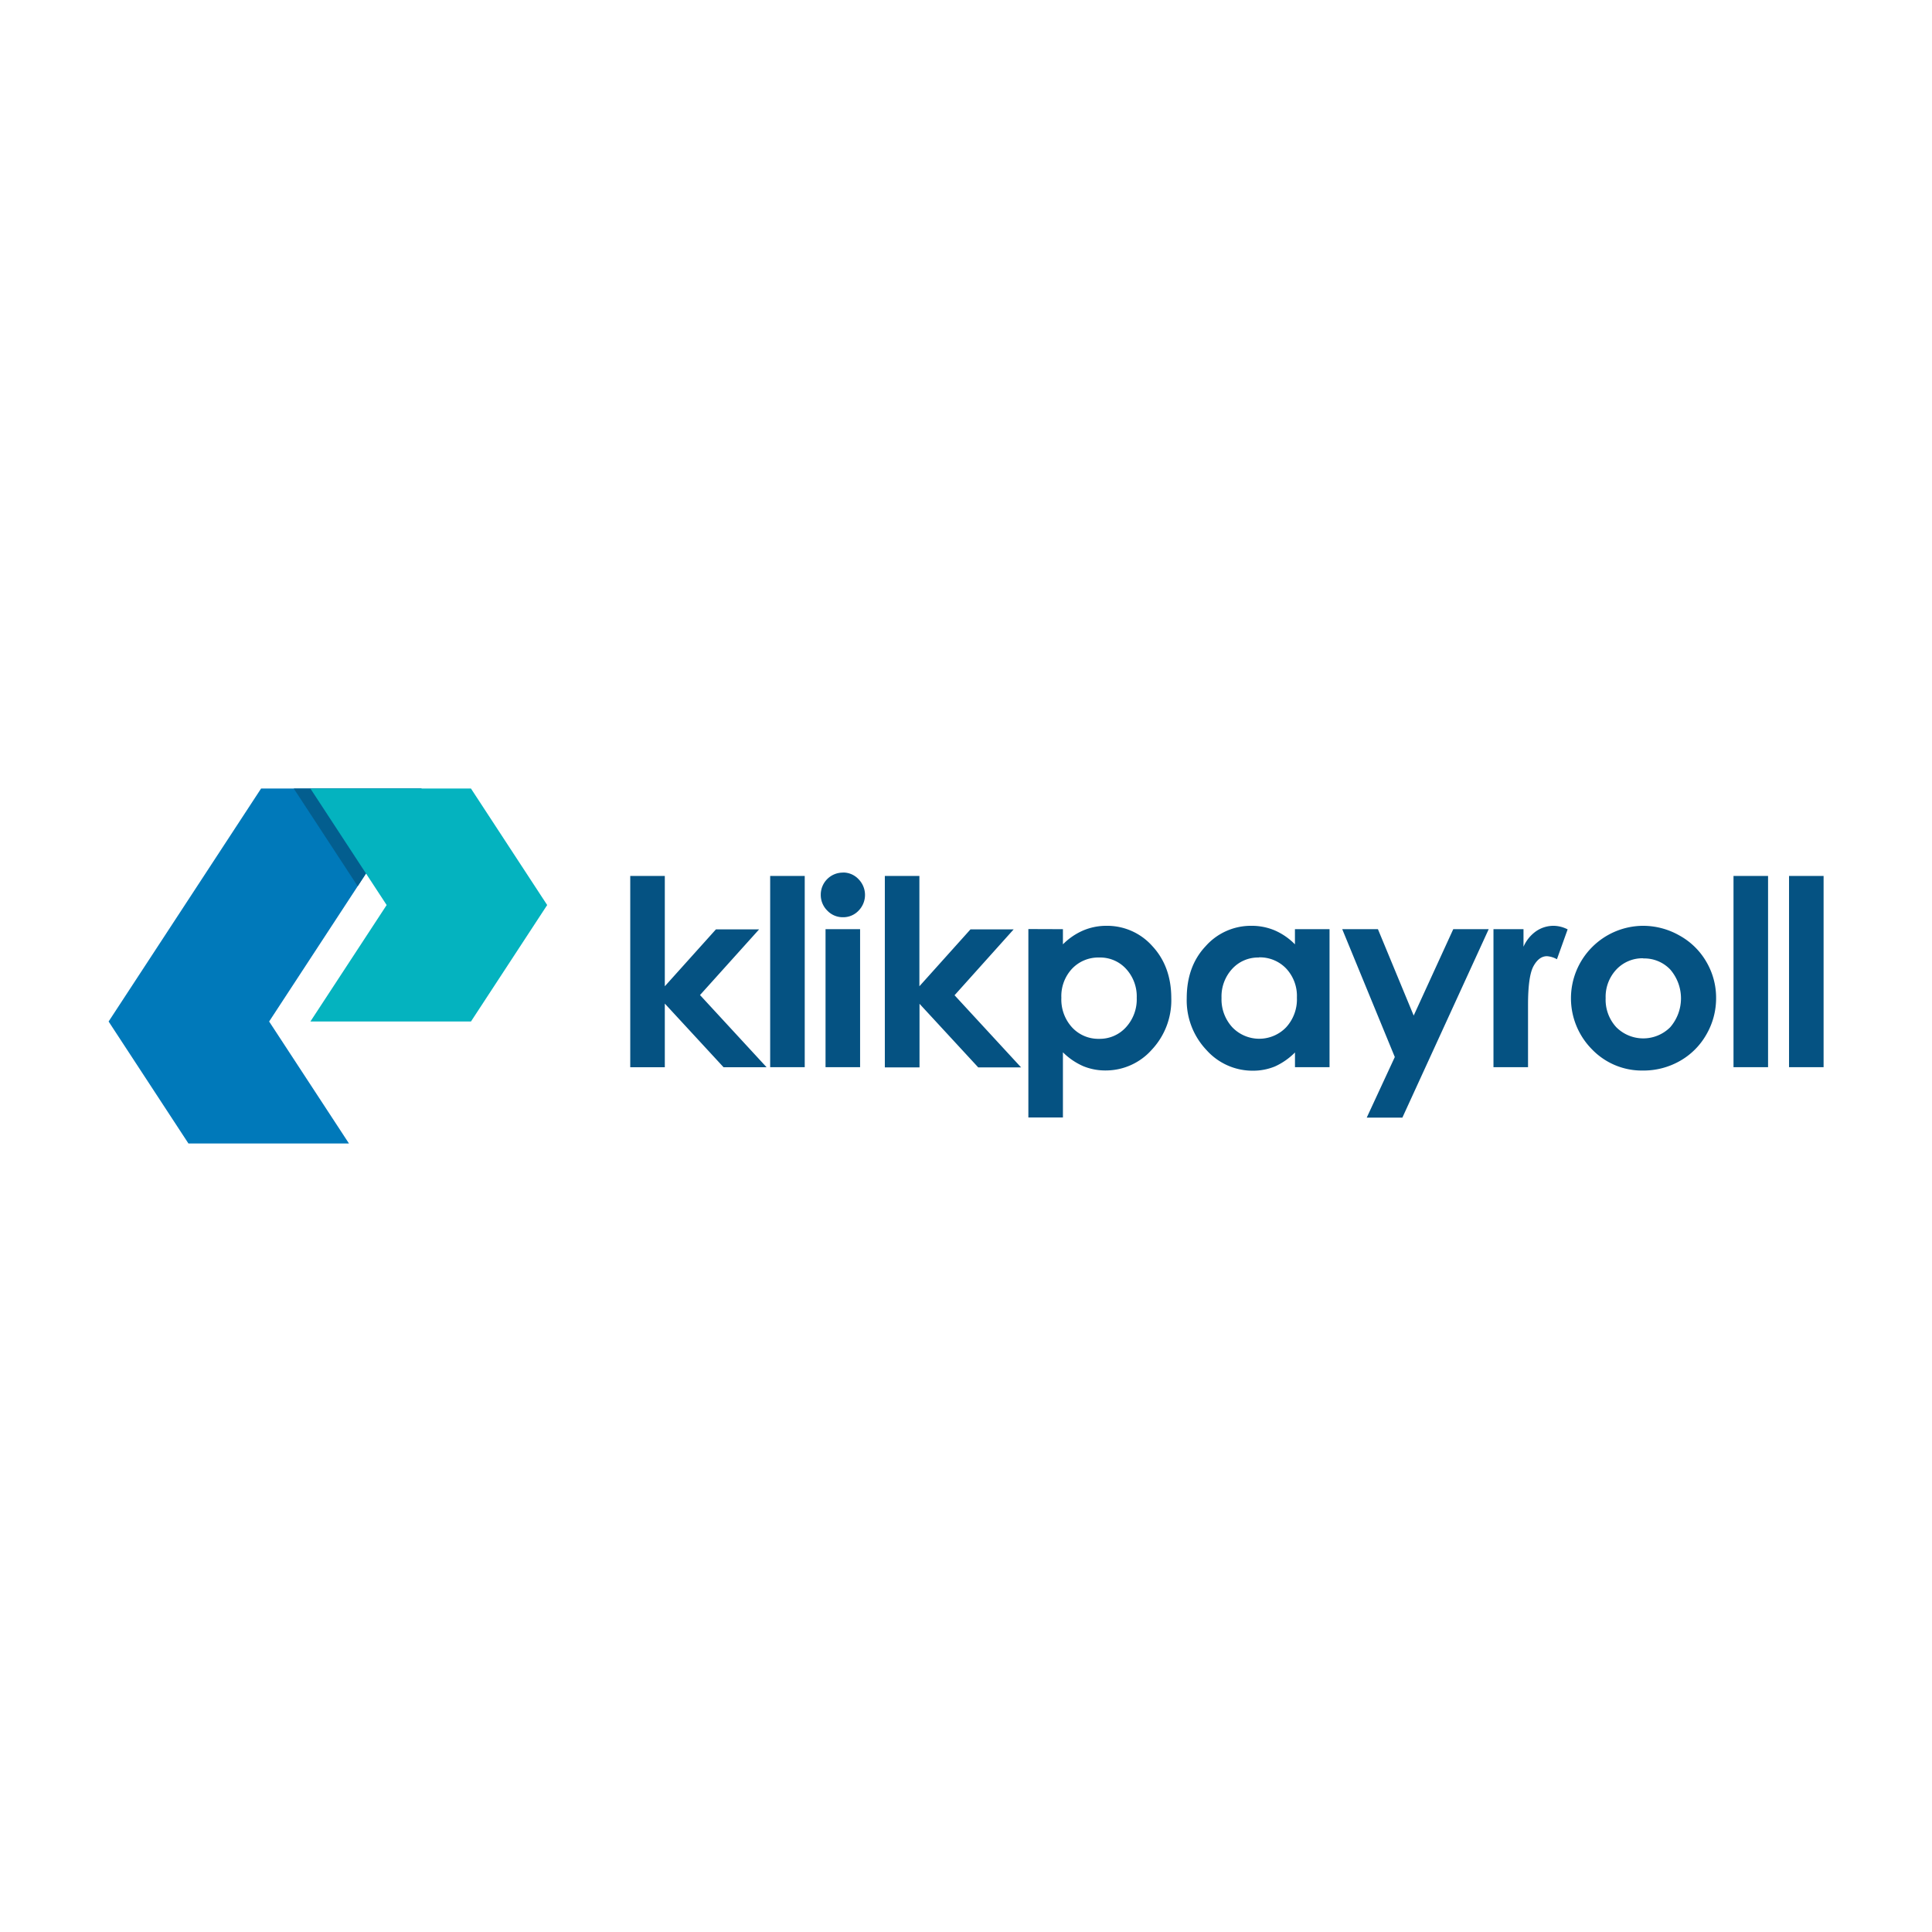 <svg id="Layer_1" data-name="Layer 1" xmlns="http://www.w3.org/2000/svg" viewBox="0 0 481.89 481.89"><defs><style>.cls-1{fill:#0079ba;}.cls-1,.cls-2,.cls-3,.cls-4{fill-rule:evenodd;}.cls-2{fill:#035e8f;}.cls-3{fill:#04b3bf;}.cls-4{fill:#055282;}</style></defs><title>Klikpayroll SVG</title><polygon class="cls-1" points="27.09 254.79 47 285.21 87.04 285.21 67.13 254.79 105.16 196.68 65.12 196.68 27.09 254.79"/><polygon class="cls-2" points="89.22 221.04 105.16 196.68 73.27 196.68 89.22 221.04"/><polygon class="cls-3" points="117.47 196.68 77.42 196.68 96.44 225.74 77.42 254.79 117.47 254.79 136.48 225.74 117.47 196.68"/><path class="cls-4" d="M157.2,218.48h8.62V246l12.75-14.19h10.77L174.6,248.19l16.6,18H180.47l-14.65-15.87v15.87H157.2v-47.7Zm34.9,0h8.62v47.7H192.1v-47.7Zm18.15-.85a5.24,5.24,0,0,1,3.88,1.65,5.59,5.59,0,0,1,0,7.88,5.24,5.24,0,0,1-3.86,1.62,5.3,5.3,0,0,1-3.92-1.65,5.49,5.49,0,0,1-1.63-4,5.5,5.5,0,0,1,5.5-5.48Zm-4.34,14.13h8.62v34.42h-8.62V231.76Zm14.79-13.28h8.62V246l12.74-14.19h10.77l-14.74,16.43,16.6,18H244l-14.65-15.87v15.87H220.7v-47.7Zm44.42,13.28v3.78a16.14,16.14,0,0,1,5.06-3.46,14.75,14.75,0,0,1,5.82-1.16A15.06,15.06,0,0,1,287.44,236q4.71,5.08,4.71,13a18,18,0,0,1-4.87,12.83A15.33,15.33,0,0,1,275.74,267a14.45,14.45,0,0,1-5.53-1.06,16.66,16.66,0,0,1-5.09-3.47v16.26H256.5v-47Zm9.06,7.07a9,9,0,0,0-6.76,2.77,10,10,0,0,0-2.69,7.27,10.3,10.3,0,0,0,2.69,7.41,8.91,8.91,0,0,0,6.76,2.83,8.8,8.8,0,0,0,6.65-2.87,10.29,10.29,0,0,0,2.7-7.34,10.15,10.15,0,0,0-2.66-7.24,8.74,8.74,0,0,0-6.69-2.83ZM323,231.76h8.62v34.42H323v-3.67A16.84,16.84,0,0,1,318,266a14.32,14.32,0,0,1-5.52,1.06,15.39,15.39,0,0,1-11.56-5.16A18,18,0,0,1,296,249q0-8,4.72-13a15.08,15.08,0,0,1,11.45-5.08,14.68,14.68,0,0,1,5.82,1.16,16,16,0,0,1,5,3.46v-3.78ZM314,238.83a8.72,8.72,0,0,0-6.66,2.83,10.15,10.15,0,0,0-2.66,7.24,10.29,10.29,0,0,0,2.7,7.34,9.31,9.31,0,0,0,13.41,0,10.3,10.3,0,0,0,2.69-7.41,10,10,0,0,0-2.69-7.27,9.06,9.06,0,0,0-6.79-2.77Zm20.84-7.07h8.85l8.92,21.55,9.87-21.55h8.84l-21.53,47H340.9l7-15.11-13.11-31.88Zm37.7,0H380v4.38a9.21,9.21,0,0,1,3.17-3.89,7.65,7.65,0,0,1,4.34-1.33,7.89,7.89,0,0,1,3.5.89l-2.67,7.45a5.86,5.86,0,0,0-2.49-.76c-1.32,0-2.44.82-3.35,2.47s-1.37,4.86-1.37,9.65l0,1.68v13.88h-8.62V231.76Zm37.21-.84a18.32,18.32,0,0,1,9.17,2.43,17.49,17.49,0,0,1,6.71,6.59,17.68,17.68,0,0,1,2.41,9,18,18,0,0,1-2.42,9.08,17.48,17.48,0,0,1-6.61,6.61,18.35,18.35,0,0,1-9.23,2.39,17.24,17.24,0,0,1-12.66-5.25,18.08,18.08,0,0,1,12.63-30.85Zm.13,8.1a8.92,8.92,0,0,0-6.71,2.79,9.94,9.94,0,0,0-2.68,7.15,10.1,10.1,0,0,0,2.65,7.25,9.51,9.51,0,0,0,13.46,0,11,11,0,0,0,0-14.39,8.94,8.94,0,0,0-6.76-2.76Zm22.54-20.54H441v47.7h-8.62v-47.7Zm13.81,0h8.62v47.7h-8.62Z"/></svg>